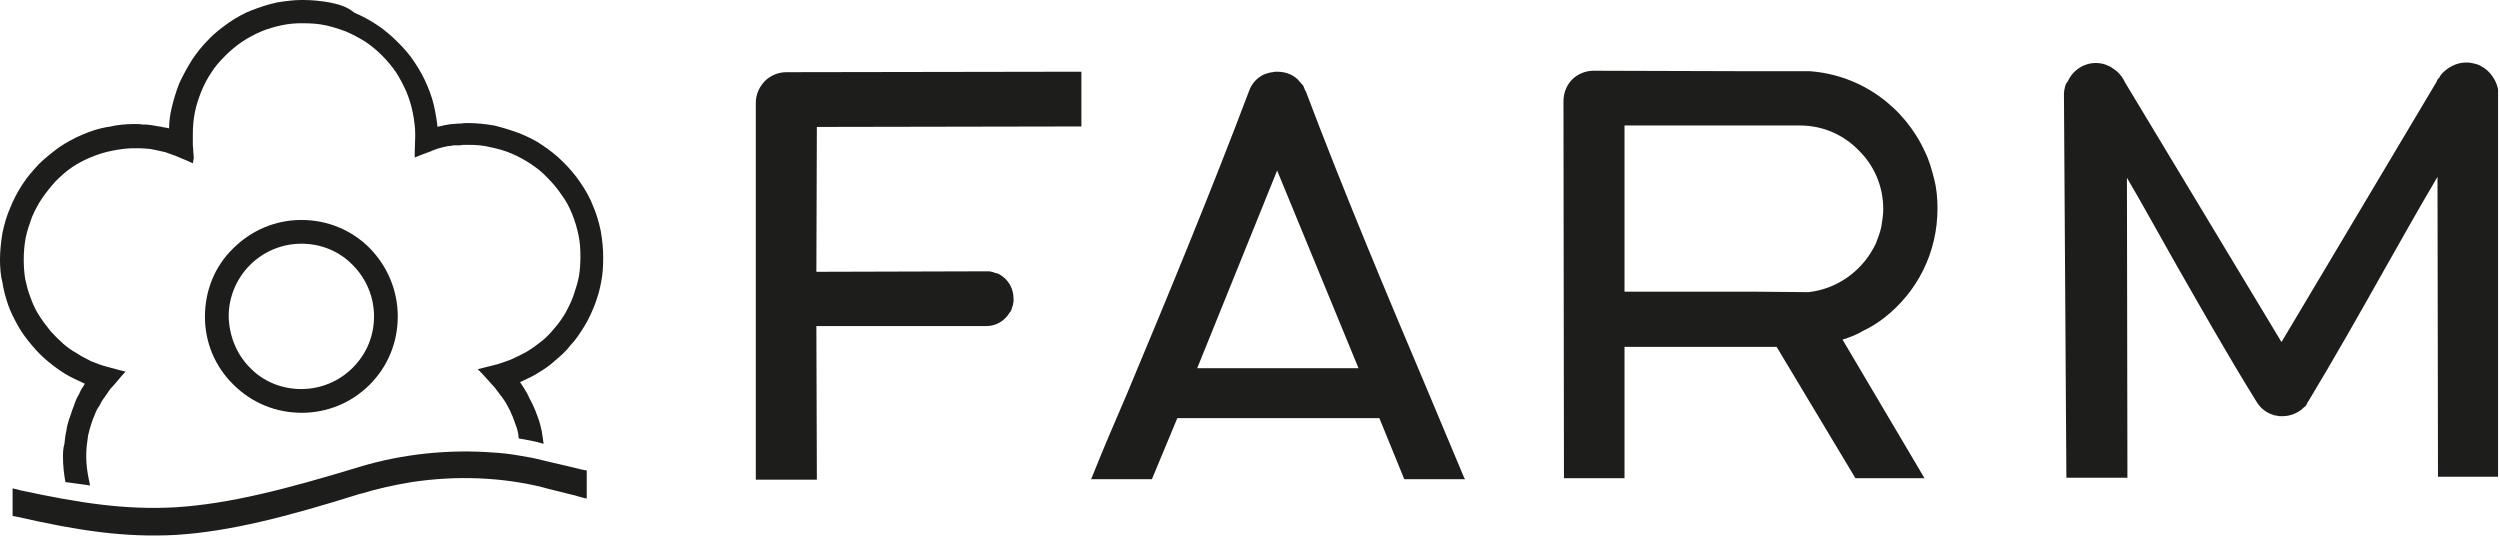 <svg width="516" height="111" viewBox="0 0 516 111" fill="none" xmlns="http://www.w3.org/2000/svg"><g clip-path="url(#clip0_107_2)"><path fill-rule="evenodd" clip-rule="evenodd" d="M380.3 70.1C381.9 69.6 383.4 69 384.7 68.2C386.2 67.5 387.6 66.6 388.9 65.6C395.7 60.3 399.9 52.2 399.9 43C399.9 40.9 399.7 38.8 399.2 36.9C398.7 35 398.2 33.1 397.3 31.3C393.1 22.1 384.2 15.5 373.6 14.7H361.9L328.9 14.6C327.2 14.6 325.6 15.3 324.5 16.4C323.4 17.5 322.7 19.1 322.7 20.9L322.8 98.6V98.7H322.9H335.2H335.3V98.6V71.6H361.9H366.7L382.9 98.6L383 98.7H383.1H396.9H397.2L397.1 98.5L380.3 70.1ZM361.9 60.2H335.3V25.9H361.9H371.5C376.2 25.9 380.5 27.8 383.6 31C386.7 34 388.7 38.3 388.7 43.1V43.2C388.7 44.4 388.5 45.6 388.3 46.8C388.1 47.9 387.6 49.1 387.2 50.2C384.7 55.6 379.5 59.6 373.3 60.3L361.9 60.2Z" fill="#1D1D1B"></path><path fill-rule="evenodd" clip-rule="evenodd" d="M302.2 98.6C299.8 92.8 297.3 87 294.9 81.2C286.1 60.4 277.4 39.7 269.5 18.8L269.4 18.7C269.3 18.4 269.1 18 269 17.7C268.8 17.5 268.5 17.1 268.3 16.9C267.2 15.5 265.5 14.8 263.6 14.8C263.3 14.8 263 14.8 262.7 14.9C262.4 14.9 262 15 261.7 15.1C261.4 15.2 261 15.3 260.8 15.4C259.4 16.1 258.3 17.3 257.8 18.8C249.9 39.7 241.3 60.5 232.6 81.3C230.1 87.1 227.6 92.9 225.3 98.7L225.2 98.9H225.5H237.7H237.8V98.8L243 86.3H263.8H284.7L289.8 98.8L289.9 98.9H290H302.2H302.4L302.2 98.6ZM263.7 76H247.1L263.6 35.2L280.4 76H263.7Z" fill="#1D1D1B"></path><path fill-rule="evenodd" clip-rule="evenodd" d="M168.5 56.1L203.5 56H203.6H204.2C204.5 56.1 205 56.1 205.3 56.3C205.8 56.4 206.1 56.5 206.4 56.7C208.1 57.7 209.2 59.5 209.2 61.7V62.2C209.1 62.7 209.1 63.1 208.9 63.4C208.8 63.9 208.7 64.2 208.4 64.5C207.4 66.2 205.6 67.3 203.6 67.3H203.5H168.5L168.6 98.7V99H168.5H156.2H156V98.9V67.4V56.3V21.2C156 19.4 156.8 17.8 157.9 16.7C159 15.6 160.6 14.9 162.3 14.9L223 14.8H223.2V15V26V26.1H223L168.6 26.2L168.5 56.1Z" fill="#1D1D1B"></path><path fill-rule="evenodd" clip-rule="evenodd" d="M432.6 13C433.5 13 434.4 13.2 435.2 13.6C435.4 13.7 435.7 13.8 435.9 14C437.1 14.7 438 15.7 438.6 17L470.9 70.6L502.9 16.9C503 16.6 503.2 16.2 503.5 16C503.6 15.7 503.8 15.4 504.1 15.1C505.3 13.9 507 12.9 509 12.9H509.1C509.7 12.9 510.1 13 510.6 13.1C511 13.2 511.5 13.3 512 13.6C514 14.6 515.5 16.8 515.7 19.1V19.3V19.5L515.8 98.3V98.4H515.6H503.4H503.2V98.3L503.1 36.5C499.5 42.6 496 48.8 492.5 55C487.2 64.4 481.9 73.8 476.4 82.9L476.3 83C476.2 83.3 476 83.6 475.9 83.8C475.7 84 475.4 84.1 475.2 84.4C474.1 85.3 472.7 85.9 471.1 85.9H470.9C470.6 85.9 470.2 85.9 470 85.8C469.7 85.8 469.3 85.7 469.1 85.6C467.8 85.2 466.6 84.3 465.8 83C459.9 73.5 454.3 63.6 448.7 53.8C445.4 48 442.3 42.3 439 36.7L439.1 98.5V98.6H438.9H426.7H426.5V98.5L426 19.7V19.5V19.3C426 18.9 426.1 18.4 426.2 18C426.3 17.5 426.5 17.1 426.8 16.8C427.8 14.5 430.1 13 432.6 13Z" fill="#1D1D1B"></path><path d="M82.1 65.3C82.1 60 80 55 76.3 51.2C72.5 47.4 67.5 45.4 62.2 45.4C56.9 45.4 51.9 47.5 48.1 51.3C44.3 55 42.3 60 42.3 65.4C42.3 70.7 44.4 75.7 48.2 79.4C52 83.2 57 85.2 62.3 85.2C67.6 85.2 72.6 83.1 76.3 79.4C80.1 75.6 82.1 70.6 82.1 65.3ZM47.2 65.3C47.2 61.3 48.8 57.5 51.6 54.7C54.4 51.9 58.2 50.3 62.2 50.3C66.2 50.3 70 51.8 72.8 54.7C75.6 57.5 77.2 61.3 77.2 65.3C77.2 69.3 75.7 73 72.8 75.9C70 78.7 66.2 80.3 62.2 80.3C58.2 80.3 54.4 78.8 51.6 75.9C48.8 73.1 47.3 69.3 47.2 65.3Z" fill="#1D1D1B"></path><path d="M121.1 102.9V101.9V97.7V97.1L120.5 97L120 96.9C119.1 96.7 118 96.4 116.7 96.1C115.8 95.9 114.9 95.7 114.1 95.5C113.4 95.3 112.7 95.2 112 95C110.5 94.6 108.9 94.3 107 94C105.3 93.7 103.5 93.5 101.8 93.4C92.6 92.7 83.1 93.7 74.4 96.3C59 101 47.3 104 36.3 104.7C25.8 105.3 16.3 103.8 4.2 101.2L3.5 101L2.6 100.8V101.7V105.9V106.5L3.2 106.6L3.7 106.7C16 109.5 25.7 111 36.4 110.4C47.4 109.7 59.1 106.7 74.4 101.9H74.5C77.8 100.9 81.3 100.1 85 99.5C94.3 98.1 103.7 98.5 112.1 100.6L112.8 100.8C114.3 101.2 115.7 101.5 116.8 101.8L117.6 102C118.2 102.1 118.8 102.3 119.5 102.5L120.2 102.7L121.1 102.9Z" fill="#1D1D1B"></path><path d="M18.6 100.2C18.5 99.8 18.4 99.3 18.3 98.8C18 97.3 17.8 95.8 17.8 94.3C17.8 93.6 17.8 92.9 17.9 92C18 91.2 18.1 90.5 18.2 89.8C18.4 89 18.6 88.2 18.8 87.6C19 86.9 19.3 86.2 19.6 85.5C19.8 84.9 20.1 84.3 20.5 83.8C20.8 83.2 21.1 82.6 21.5 82.1C21.8 81.7 22 81.4 22.2 81.1L22.4 80.8C22.7 80.3 23.1 79.9 23.4 79.6L25.1 77.6L25.9 76.7L24.7 76.4L22.1 75.7C20.9 75.4 19.9 75 18.9 74.6C18 74.1 17 73.7 16 73C14.9 72.4 13.9 71.7 13 70.9C12.1 70.1 11.2 69.2 10.4 68.3C9.5 67.2 8.7 66.1 8 65C7.3 63.9 6.7 62.6 6.3 61.4C5.8 60.2 5.5 58.9 5.2 57.6C5 56.3 4.9 55 4.9 53.6C4.9 52.2 5 50.7 5.3 49.1C5.6 47.6 6.1 46.2 6.6 44.8C7.2 43.4 7.9 42.1 8.7 40.9C9.6 39.6 10.5 38.5 11.4 37.5L11.5 37.4C12.6 36.3 13.7 35.3 14.9 34.5C16.1 33.7 17.4 33 18.9 32.4C20.1 31.9 21.6 31.4 23.2 31.1C24.7 30.8 26.2 30.6 27.6 30.6C27.8 30.6 28 30.6 28.3 30.6H28.5C28.7 30.6 28.9 30.6 29.1 30.6C29.6 30.6 30 30.7 30.4 30.7C30.9 30.7 31.3 30.8 31.8 30.9C32.3 31 32.7 31.1 33.2 31.2C33.4 31.2 33.5 31.3 33.6 31.3C33.8 31.3 34 31.4 34.1 31.4L35.2 31.8C35.4 31.8 35.5 31.9 35.7 32H35.8C35.9 32 35.9 32.1 36 32.1H36.1C36.2 32.1 36.3 32.2 36.3 32.2L38.7 33.2L39.8 33.7L40 32.6L39.8 29.9C39.8 29.9 39.8 29.9 39.8 29.8C39.8 29.6 39.8 29.4 39.8 29.2V28.3V28.2V28.1C39.8 28 39.8 28 39.8 27.8C39.8 26.3 39.9 24.8 40.2 23.3C40.5 21.7 41 20.3 41.5 19C42.1 17.5 42.8 16.2 43.6 15C44.4 13.7 45.4 12.6 46.5 11.5C47.6 10.4 48.8 9.4 50 8.6C51.2 7.8 52.5 7.1 53.9 6.5C55.3 5.9 56.8 5.5 58.2 5.2C59.6 4.9 61 4.8 62.2 4.8H62.6C64.1 4.8 65.7 4.9 67.1 5.2C68.5 5.5 69.8 5.9 71.4 6.5C72.8 7.1 74.1 7.8 75.4 8.6C76.6 9.4 77.8 10.4 78.9 11.5C79.9 12.5 80.9 13.7 81.8 15C82.6 16.3 83.3 17.6 83.9 19C84.4 20.2 84.9 21.7 85.2 23.3C85.5 24.8 85.7 26.3 85.7 27.7V27.8C85.7 27.8 85.7 27.8 85.7 27.9V28V28.1L85.6 31.4V32.5L86.6 32.1L89 31.2C89.1 31.2 89.1 31.2 89.1 31.1C89.3 31.1 89.4 31 89.5 31L89.7 30.9C89.8 30.9 89.9 30.8 90 30.8C90.2 30.7 90.4 30.7 90.5 30.6H90.7C90.8 30.6 90.9 30.5 91 30.5C91.2 30.4 91.5 30.4 91.8 30.3C92.2 30.2 92.7 30.1 93.1 30.1C93.4 30 93.6 30 93.9 30H94.3C94.4 30 94.6 30 94.8 30H94.9L95.6 29.9C96 29.9 96.4 29.9 96.8 29.9C98.3 29.9 99.8 30 101.3 30.4C102.8 30.7 104.2 31.1 105.6 31.7C107 32.3 108.3 33 109.5 33.8C110.7 34.6 111.9 35.5 113 36.7C114.1 37.8 115.1 39 115.9 40.2C116.8 41.4 117.5 42.7 118.1 44.2C118.7 45.7 119.1 47.1 119.4 48.5C119.7 49.9 119.8 51.4 119.8 53C119.8 54.4 119.7 55.7 119.5 57C119.2 58.5 118.8 59.7 118.4 60.9C118 62.1 117.4 63.3 116.7 64.6C116 65.8 115.2 66.9 114.3 67.9C113.5 68.9 112.6 69.8 111.7 70.5C110.7 71.3 109.7 72 108.7 72.6C107.8 73.1 106.8 73.6 105.7 74.1C104.8 74.5 103.8 74.8 102.6 75.2L99.8 75.9L98.6 76.2L99.5 77.1L101.4 79.2C101.7 79.5 101.9 79.8 102.2 80.1L102.5 80.5C102.8 80.9 103.1 81.3 103.4 81.7L103.5 81.8C103.9 82.4 104.3 82.9 104.6 83.5C104.9 84.1 105.3 84.7 105.5 85.3C105.9 86.1 106.1 86.8 106.4 87.6C106.7 88.3 106.9 89.1 107 89.8V90C107 90.2 107.1 90.4 107.1 90.5C108.9 90.8 110.5 91.1 111.8 91.5C111.9 91.5 112.1 91.6 112.2 91.6C112.1 90.6 111.9 89.7 111.8 88.9C111.6 88 111.4 87.1 111 86.1C110.7 85.2 110.3 84.2 109.9 83.4C109.5 82.6 109.1 81.9 108.8 81.2C108.4 80.5 107.9 79.7 107.5 79.1L107.3 78.9L107.5 78.8C109 78.1 110.1 77.6 111 77C112.2 76.3 113.4 75.5 114.6 74.4C115.8 73.4 116.9 72.4 117.8 71.2C118.8 70.2 119.7 68.8 120.7 67.2C121.6 65.7 122.2 64.3 122.8 62.8C123.3 61.4 123.8 59.9 124.1 58.1C124.4 56.6 124.5 55 124.5 53.1C124.5 51.2 124.3 49.5 124 47.7C123.6 45.8 123.1 44.1 122.4 42.5C121.8 40.9 120.9 39.3 119.8 37.7C118.8 36.2 117.6 34.8 116.3 33.5C114.9 32.1 113.5 31 112 30C110.6 29 108.9 28.2 107.2 27.5C105.3 26.8 103.6 26.3 102 25.9C100.2 25.6 98.4 25.4 96.6 25.4C96.1 25.4 95.6 25.4 95.1 25.5C94.7 25.5 94.1 25.5 93.5 25.6C93 25.6 92.6 25.7 92 25.8C91.5 25.9 91.1 26 90.6 26.1C90.5 26.1 90.4 26.1 90.3 26.2C90.2 25.1 90 24 89.8 22.9C89.5 21.2 88.9 19.3 88.2 17.7C87.5 16 86.6 14.4 85.6 12.9C84.5 11.2 83.3 9.9 82.1 8.7C80.8 7.4 79.4 6.2 77.9 5.2C76.3 4.1 74.7 3.3 73.1 2.6C71.7 1.4 70 0.9 68 0.5C66.3 0.2 64.5 0 62.6 0H62.2C60.7 0 59.1 0.2 57.2 0.5C55.3 0.9 53.6 1.5 52 2.1C50.4 2.7 48.8 3.6 47.2 4.7C45.8 5.7 44.3 6.8 43 8.2C41.7 9.5 40.6 10.9 39.6 12.4C38.6 14 37.8 15.5 37 17.2C36.3 19 35.8 20.7 35.4 22.4C35.1 23.7 34.9 25.1 34.9 26.5C34.8 26.5 34.6 26.4 34.5 26.4L34 26.3H33.8C33.5 26.2 33.1 26.1 32.8 26.1C32.2 26 31.7 25.9 31.1 25.8C30.5 25.7 29.9 25.7 29.4 25.7C28.9 25.6 28.3 25.6 27.7 25.6C25.8 25.6 24 25.8 22.4 26.2H22.3H22.2C20.5 26.5 18.8 27 17 27.8C15.3 28.5 13.7 29.4 12.2 30.4C10.6 31.6 9.2 32.7 8 33.9C6.6 35.4 5.5 36.7 4.6 38.1C3.5 39.8 2.7 41.4 2.1 42.9C1.4 44.5 0.9 46.2 0.5 48.1C0.2 50 0 51.8 0 53.5C0 55.1 0.1 56.8 0.5 58.3C0.7 59.7 1.1 61.2 1.7 63C2.2 64.4 2.9 65.8 3.8 67.4C4.6 68.8 5.5 70 6.7 71.4C7.6 72.5 8.6 73.5 9.9 74.6C11 75.5 12.2 76.4 13.5 77.2C14.7 77.9 16 78.5 17.1 79C17.2 79.1 17.4 79.1 17.5 79.2C17.5 79.3 17.4 79.4 17.4 79.4C17 80 16.6 80.6 16.3 81.4C15.9 82 15.6 82.7 15.3 83.6C15 84.3 14.8 85 14.6 85.6L14.3 86.4C14 87.3 13.8 88.1 13.7 88.9C13.5 89.7 13.4 90.6 13.3 91.6C13 92.6 13 93.5 13 94.4C13 96.1 13.2 97.8 13.5 99.5C15.2 99.7 17 100 18.6 100.2Z" fill="#1D1D1B"></path></g><defs><clipPath id="clip0_107_2"><rect width="515.6" height="110.6" fill="white"></rect></clipPath></defs></svg>

